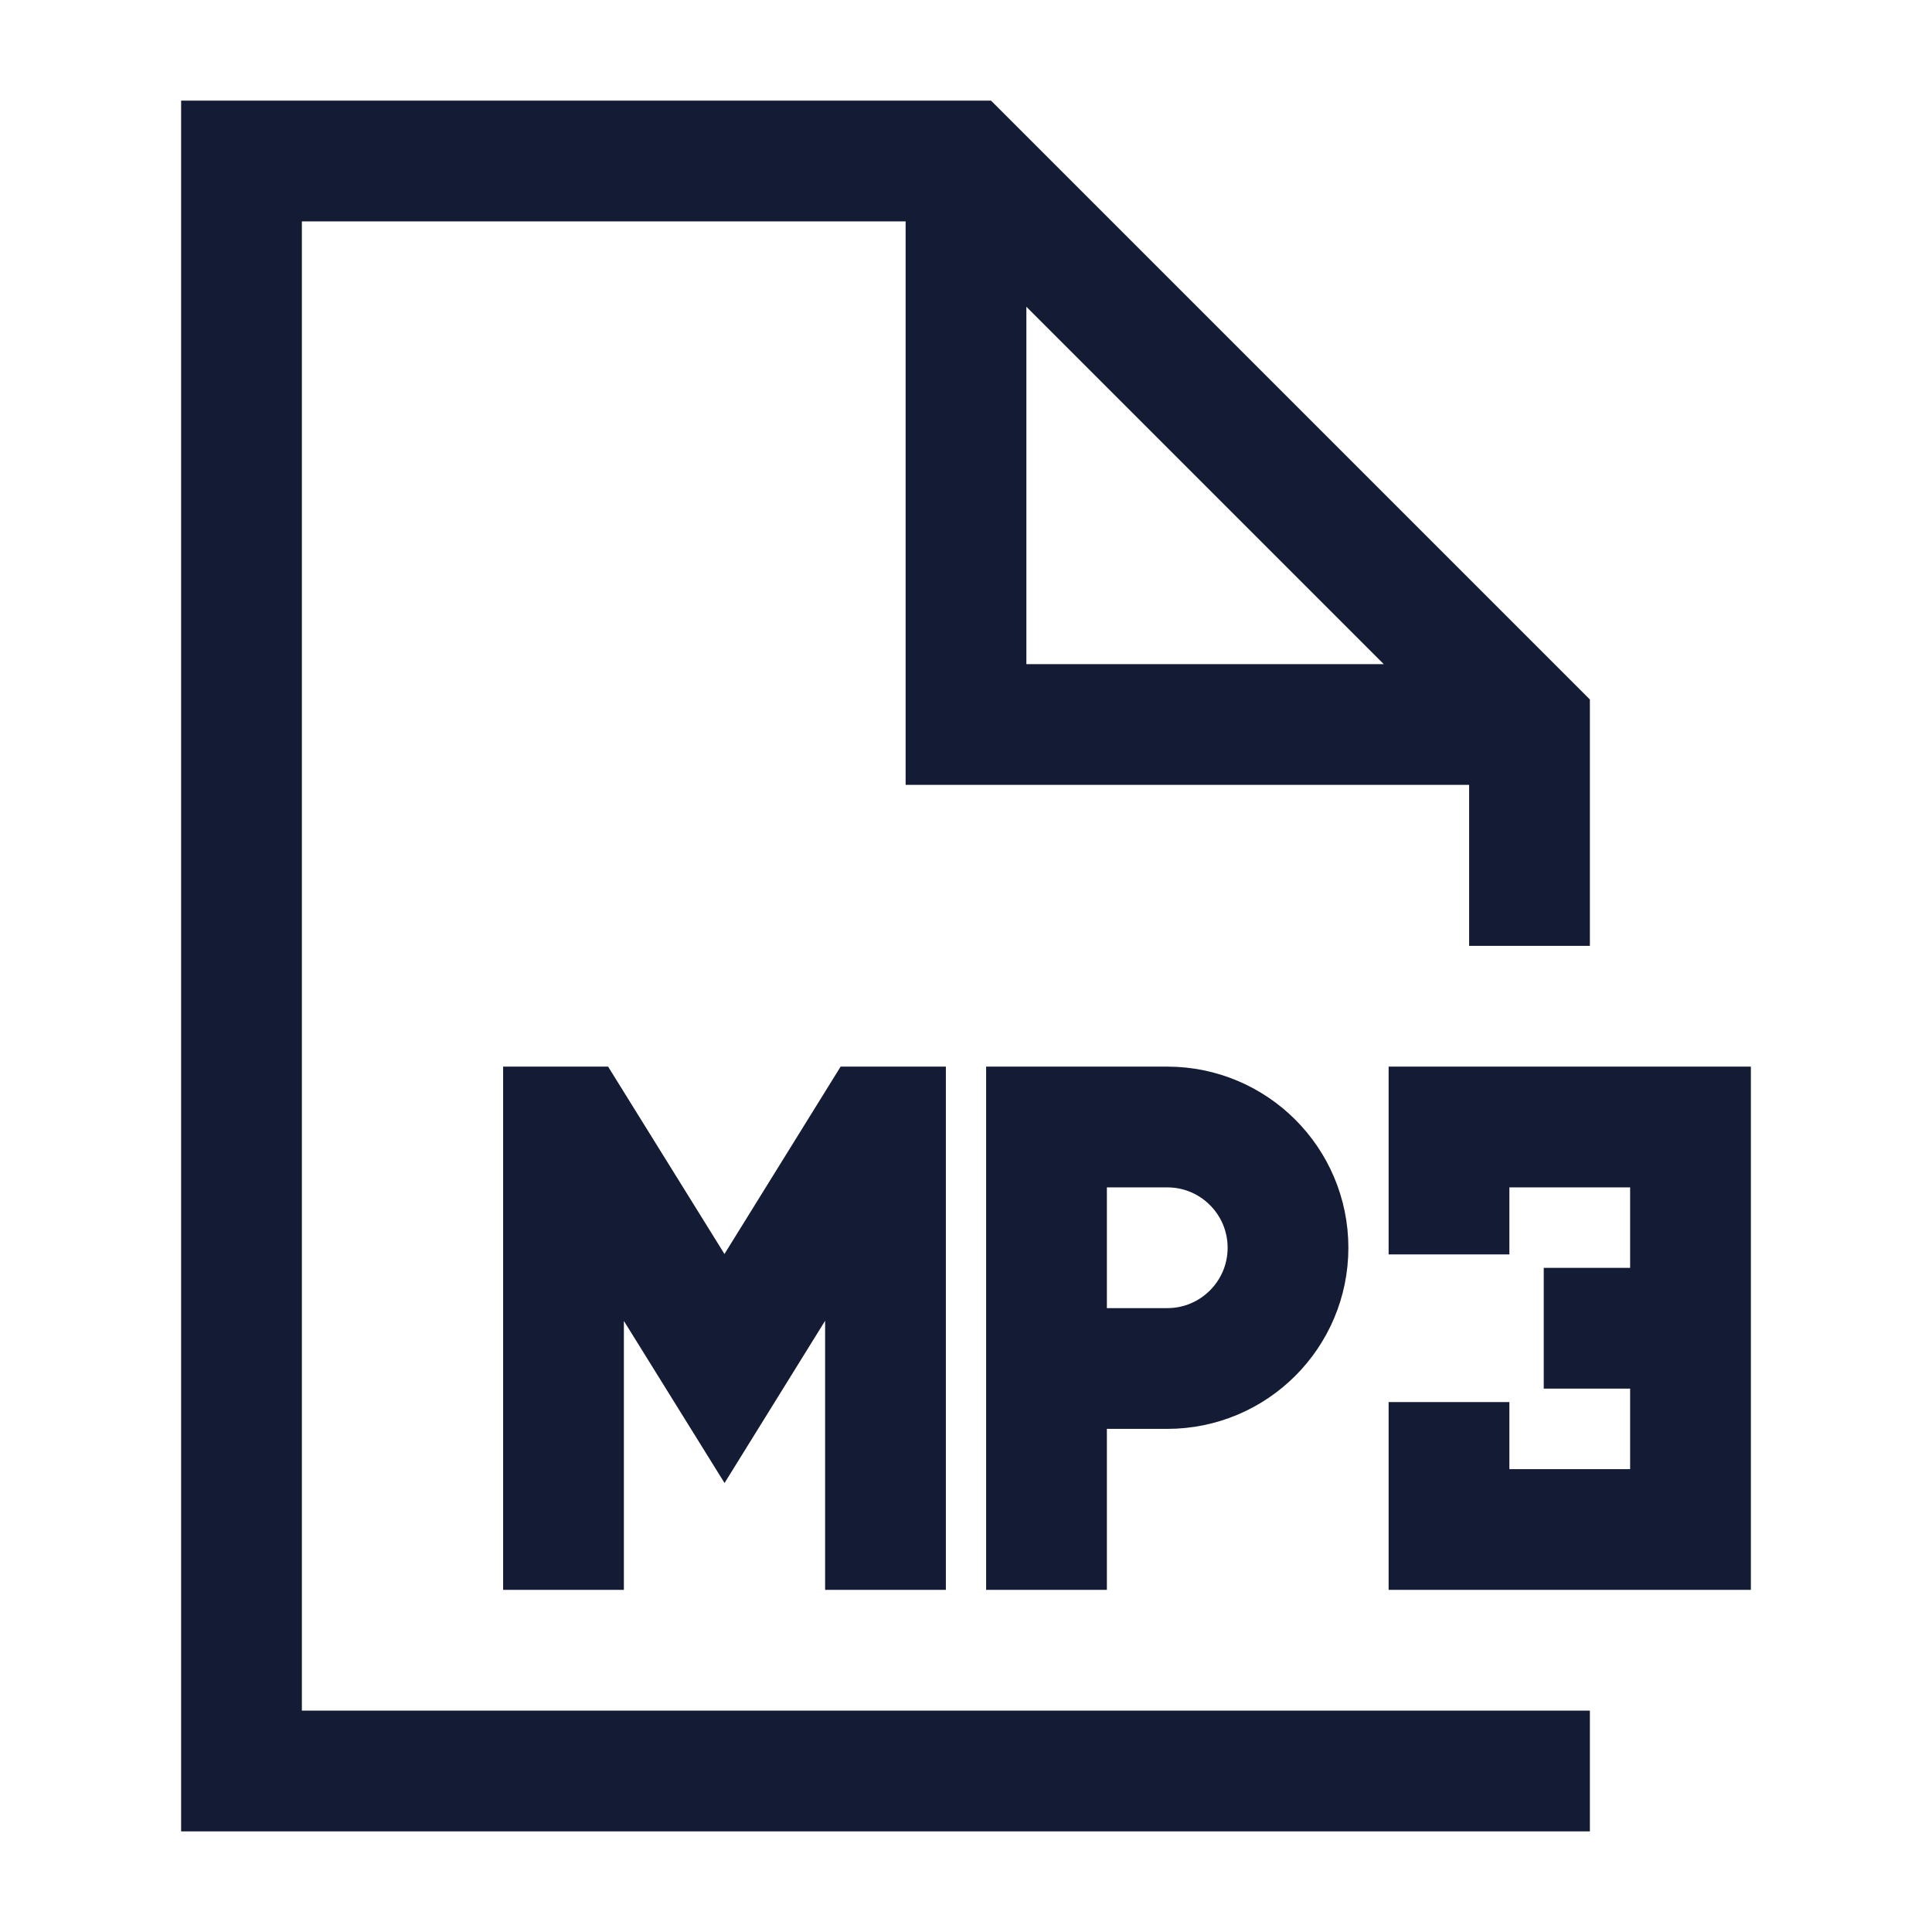 <svg width="24" height="24" viewBox="0 0 24 24" fill="none" xmlns="http://www.w3.org/2000/svg">
<path d="M19 22H3V2H12L19 9V11M12 2.5V9H18.5" stroke="#141B34" stroke-width="1.5" stroke-linecap="square"/>
<path d="M18 14.833V14H21V16.5M18 18.167V19H21V16.5M21 16.5H19.927M7 19V14H7.137L9 17L10.86 14H11V19M13 19V17M13 17V14H14.5C15.328 14 16 14.672 16 15.5C16 16.328 15.328 17 14.5 17H13Z" stroke="#141B34" stroke-width="1.5" stroke-linecap="square"/>
</svg>
